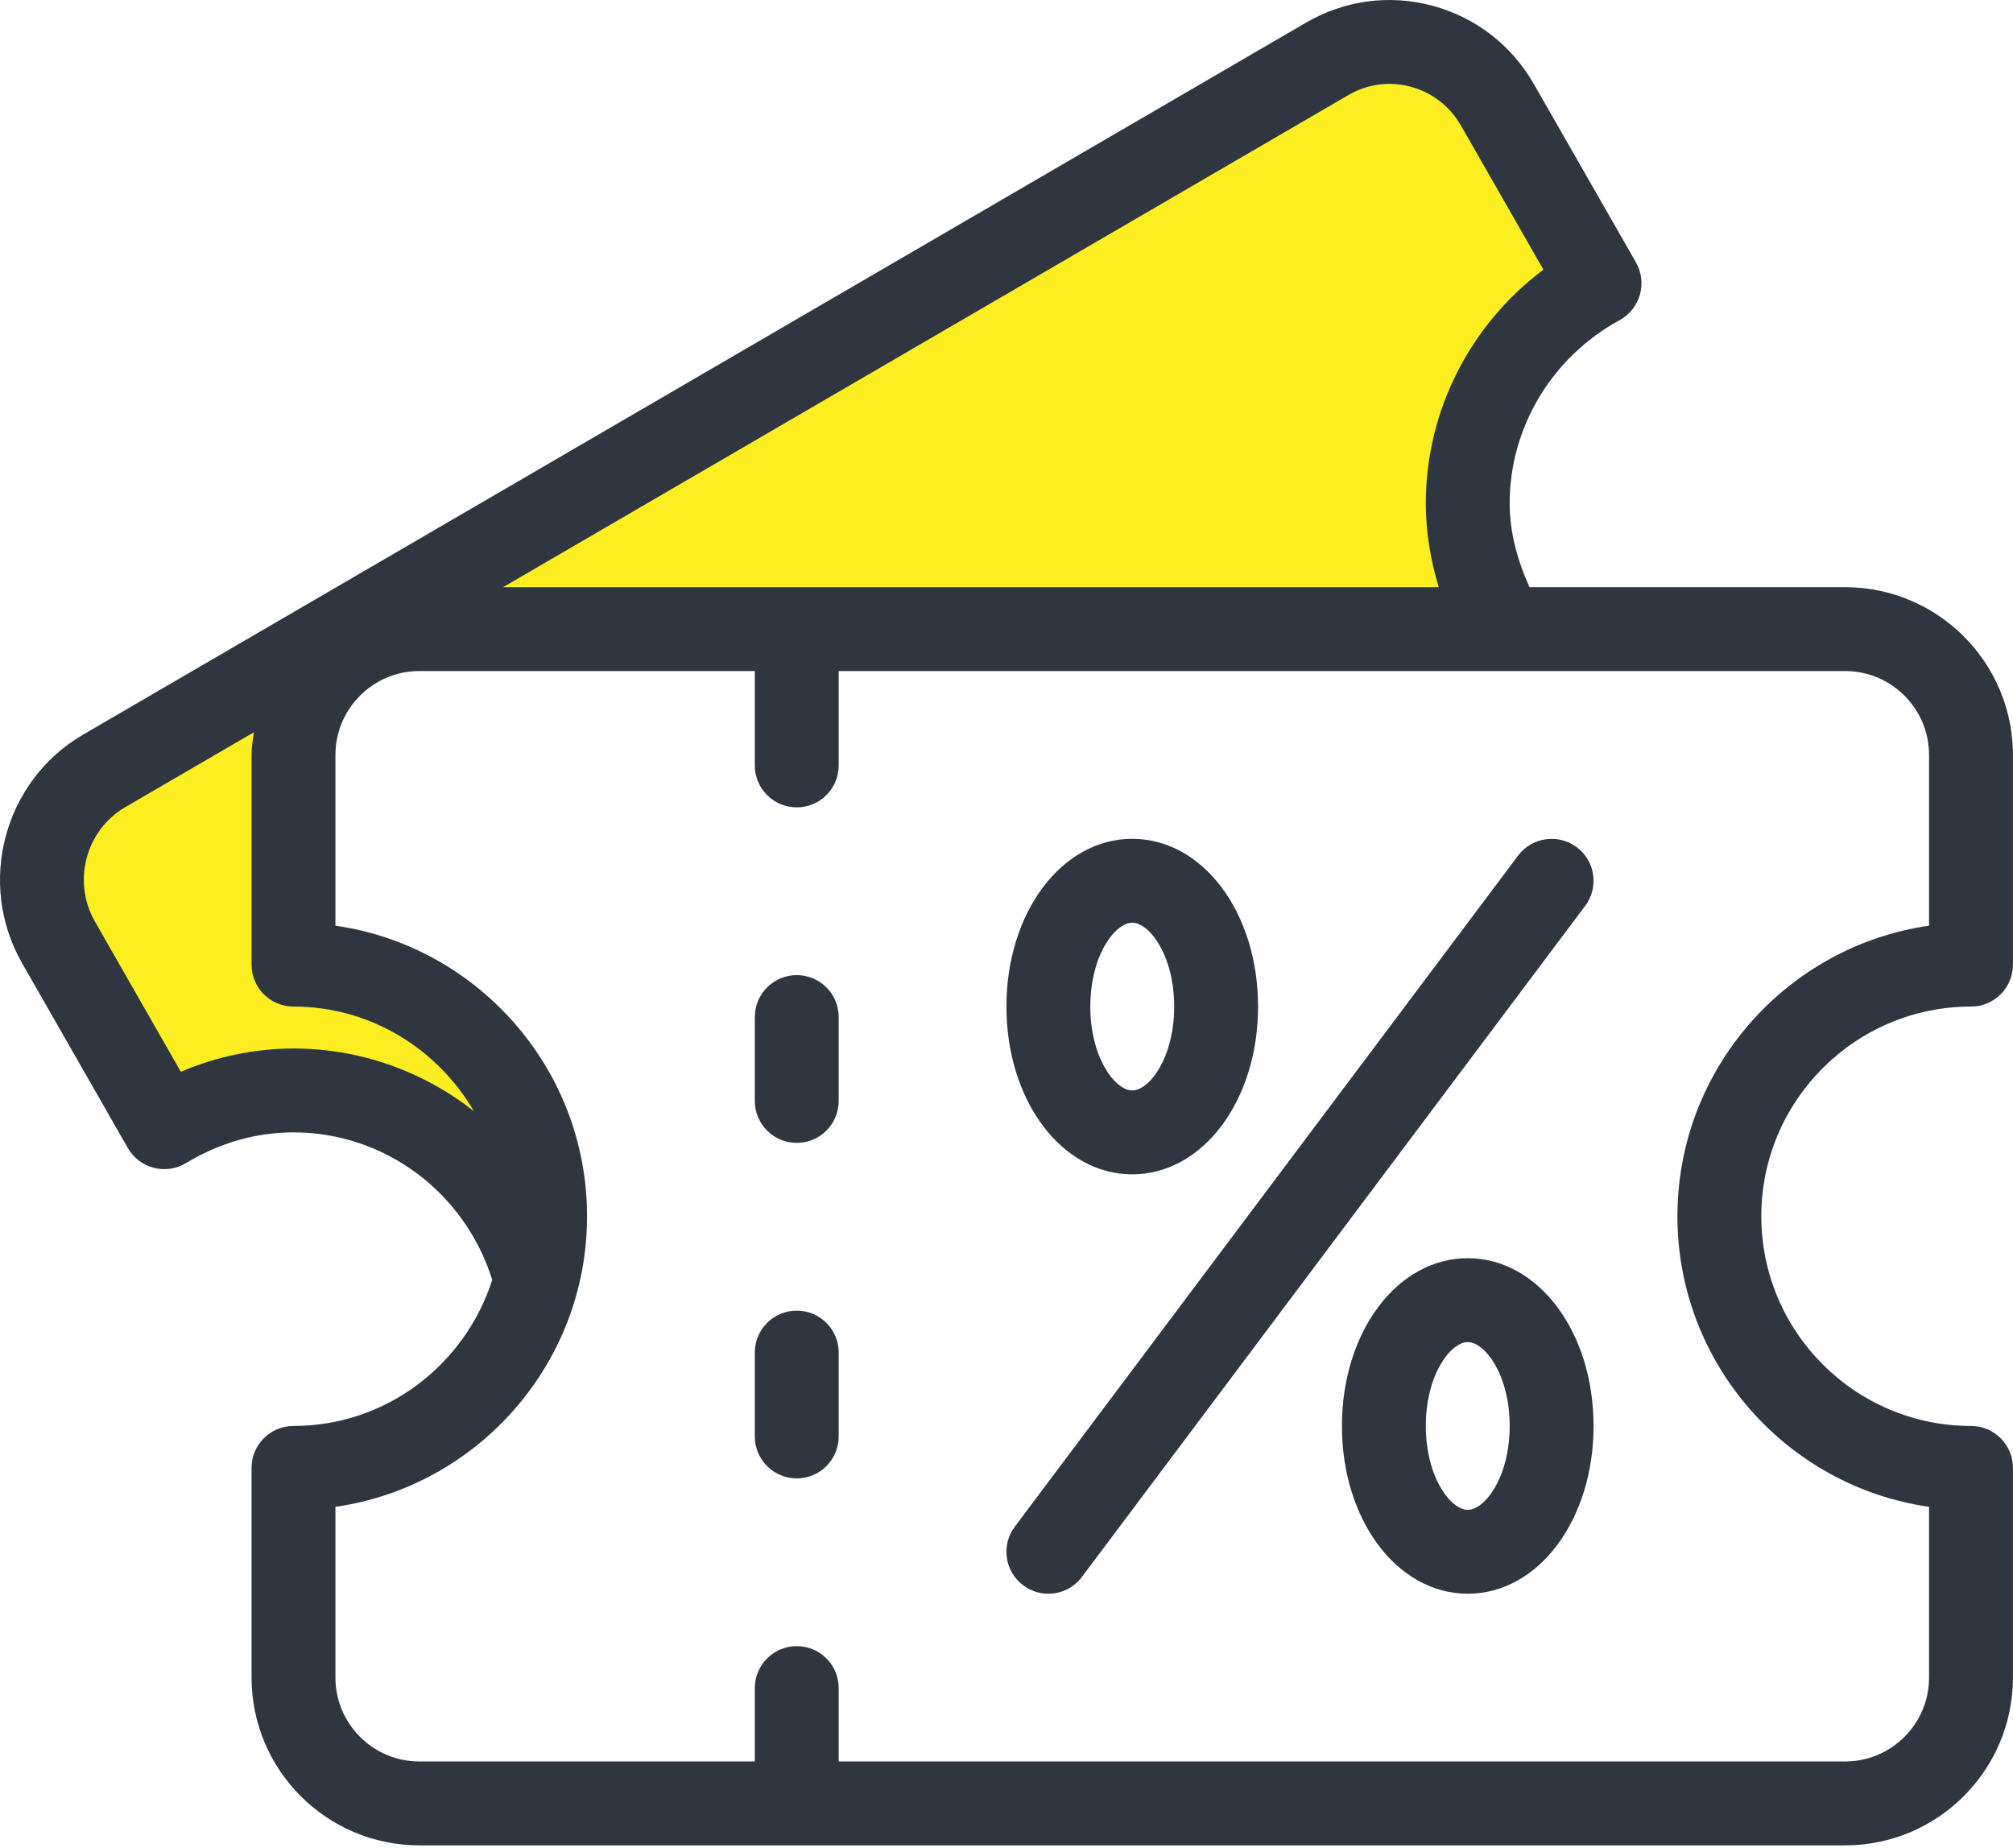 <?xml version="1.0" encoding="UTF-8" standalone="no"?> <svg xmlns="http://www.w3.org/2000/svg" xmlns:xlink="http://www.w3.org/1999/xlink" xmlns:serif="http://www.serif.com/" width="100%" height="100%" viewBox="0 0 512 470" xml:space="preserve" style="fill-rule:evenodd;clip-rule:evenodd;stroke-linejoin:round;stroke-miterlimit:2;"> <g transform="matrix(1,0,0,1,6950.37,-5907.01)"> <path d="M-6860.13,6181.09C-6860.13,6181.09 -6891.59,6194.97 -6898.15,6196.89C-6904.7,6198.82 -6937.48,6141.68 -6937.48,6141.68C-6937.48,6141.68 -6947.97,6095.25 -6840.46,6055.91C-6732.96,6016.59 -6629.39,5916.95 -6599.24,5914.98C-6569.08,5913.01 -6565.81,5938.58 -6555.97,5949.72C-6546.14,5960.87 -6556.63,5969.39 -6557.94,5983.15C-6559.25,5996.92 -6578.26,6012.65 -6578.26,6027.07C-6578.26,6041.49 -6571.7,6066.4 -6571.7,6066.4L-6836.53,6072.3C-6836.53,6072.3 -6866.03,6069.68 -6873.24,6087.38C-6880.45,6105.08 -6878.48,6141.68 -6878.48,6141.68L-6858.82,6151.62L-6841.12,6163.42C-6841.12,6163.42 -6835.22,6164.07 -6829.32,6171.28C-6823.42,6178.5 -6821.45,6174.51 -6820.8,6181.09C-6820.14,6187.67 -6819.49,6205.37 -6819.49,6205.37L-6817.52,6213.89C-6817.52,6213.89 -6846.36,6192.86 -6860.13,6181.09Z" style="fill:rgb(252,238,33);"></path> <g transform="matrix(1,0,0,1,-6950.37,5885.69)"> <g> <path d="M501.317,277.329C507.213,277.329 511.984,272.558 511.984,266.662L511.984,213.329C511.984,189.798 492.849,170.662 469.317,170.662L389.029,170.662C385.966,163.877 383.983,156.799 383.983,149.329C383.983,130.016 394.702,112.162 411.962,102.735C414.472,101.36 416.337,99.027 417.108,96.266C417.889,93.516 417.525,90.558 416.108,88.068L390.118,42.672C384.441,32.776 375.274,25.703 364.305,22.766C353.388,19.849 341.972,21.381 332.201,27.068L21.14,208.162C0.952,219.912 -5.995,246.016 5.64,266.329L32.515,313.308C33.942,315.808 36.317,317.621 39.098,318.339C41.869,319.058 44.827,318.631 47.286,317.151C55.89,311.963 65.099,309.328 74.651,309.328C97.935,309.328 118.275,324.668 125.199,346.858C118.294,368.318 98.375,383.995 74.651,383.995C68.755,383.995 63.984,388.766 63.984,394.662L63.984,447.995C63.984,471.526 83.119,490.662 106.651,490.662L469.318,490.662C492.849,490.662 511.985,471.527 511.985,447.995L511.985,394.662C511.985,388.766 507.214,383.995 501.318,383.995C471.912,383.995 447.985,360.068 447.985,330.662C447.984,301.256 471.911,277.329 501.317,277.329ZM342.942,45.506C347.765,42.693 353.432,41.912 358.786,43.371C364.234,44.829 368.776,48.35 371.599,53.277L392.568,89.902C373.891,103.912 362.651,125.84 362.651,149.329C362.651,156.563 363.842,163.735 365.949,170.662L127.955,170.662L342.942,45.506ZM74.65,287.996C64.89,287.996 55.15,290.017 45.994,293.913L24.161,255.736C18.317,245.548 21.786,232.476 31.869,226.601L64.567,207.566C64.307,209.47 63.984,211.356 63.984,213.33L63.984,266.663C63.984,272.559 68.755,277.33 74.651,277.33C94.277,277.33 111.273,288.107 120.534,303.939C107.761,293.889 91.76,287.996 74.65,287.996ZM426.65,330.662C426.65,368.214 454.515,399.381 490.65,404.568L490.65,447.995C490.65,459.755 481.077,469.328 469.317,469.328L213.317,469.328L213.317,450.661C213.317,444.765 208.546,439.994 202.65,439.994C196.754,439.994 191.983,444.765 191.983,450.661L191.983,469.328L106.65,469.328C94.89,469.328 85.317,459.755 85.317,447.995L85.317,404.568C121.452,399.38 149.317,368.214 149.317,330.662C149.317,293.11 121.452,261.943 85.317,256.756L85.317,213.329C85.317,201.569 94.89,191.996 106.65,191.996L191.983,191.996L191.983,215.996C191.983,221.892 196.754,226.663 202.65,226.663C208.546,226.663 213.317,221.892 213.317,215.996L213.317,191.996L469.317,191.996C481.077,191.996 490.65,201.569 490.65,213.329L490.65,256.756C454.515,261.943 426.65,293.11 426.65,330.662Z" style="fill:rgb(47,54,64);fill-rule:nonzero;"></path> <path d="M202.65,269.329C196.754,269.329 191.983,274.1 191.983,279.996L191.983,301.329C191.983,307.225 196.754,311.996 202.65,311.996C208.546,311.996 213.317,307.225 213.317,301.329L213.317,279.996C213.317,274.1 208.546,269.329 202.65,269.329Z" style="fill:rgb(47,54,64);fill-rule:nonzero;"></path> <path d="M202.65,354.662C196.754,354.662 191.983,359.433 191.983,365.329L191.983,386.662C191.983,392.558 196.754,397.329 202.65,397.329C208.546,397.329 213.317,392.558 213.317,386.662L213.317,365.329C213.317,359.433 208.546,354.662 202.65,354.662Z" style="fill:rgb(47,54,64);fill-rule:nonzero;"></path> <path d="M401.046,236.798C396.348,233.288 389.65,234.225 386.119,238.933L258.119,409.6C254.577,414.308 255.536,420.996 260.254,424.527C262.171,425.965 264.41,426.662 266.639,426.662C269.889,426.662 273.087,425.193 275.181,422.391L403.181,251.724C406.723,247.016 405.765,240.329 401.046,236.798Z" style="fill:rgb(47,54,64);fill-rule:nonzero;"></path> <path d="M287.984,319.996C305.932,319.996 319.984,301.256 319.984,277.329C319.984,253.402 305.932,234.662 287.984,234.662C270.036,234.662 255.984,253.402 255.984,277.329C255.984,301.256 270.036,319.996 287.984,319.996ZM287.984,255.996C292.338,255.996 298.651,264.309 298.651,277.329C298.651,290.35 292.338,298.662 287.984,298.662C283.63,298.662 277.317,290.349 277.317,277.329C277.317,264.308 283.63,255.996 287.984,255.996Z" style="fill:rgb(47,54,64);fill-rule:nonzero;"></path> <path d="M373.317,341.329C355.369,341.329 341.317,360.069 341.317,383.996C341.317,407.923 355.369,426.663 373.317,426.663C391.265,426.663 405.317,407.923 405.317,383.996C405.317,360.069 391.265,341.329 373.317,341.329ZM373.317,405.329C368.963,405.329 362.65,397.016 362.65,383.996C362.65,370.976 368.963,362.663 373.317,362.663C377.671,362.663 383.984,370.976 383.984,383.996C383.984,397.016 377.671,405.329 373.317,405.329Z" style="fill:rgb(47,54,64);fill-rule:nonzero;"></path> </g> </g> </g> </svg> 